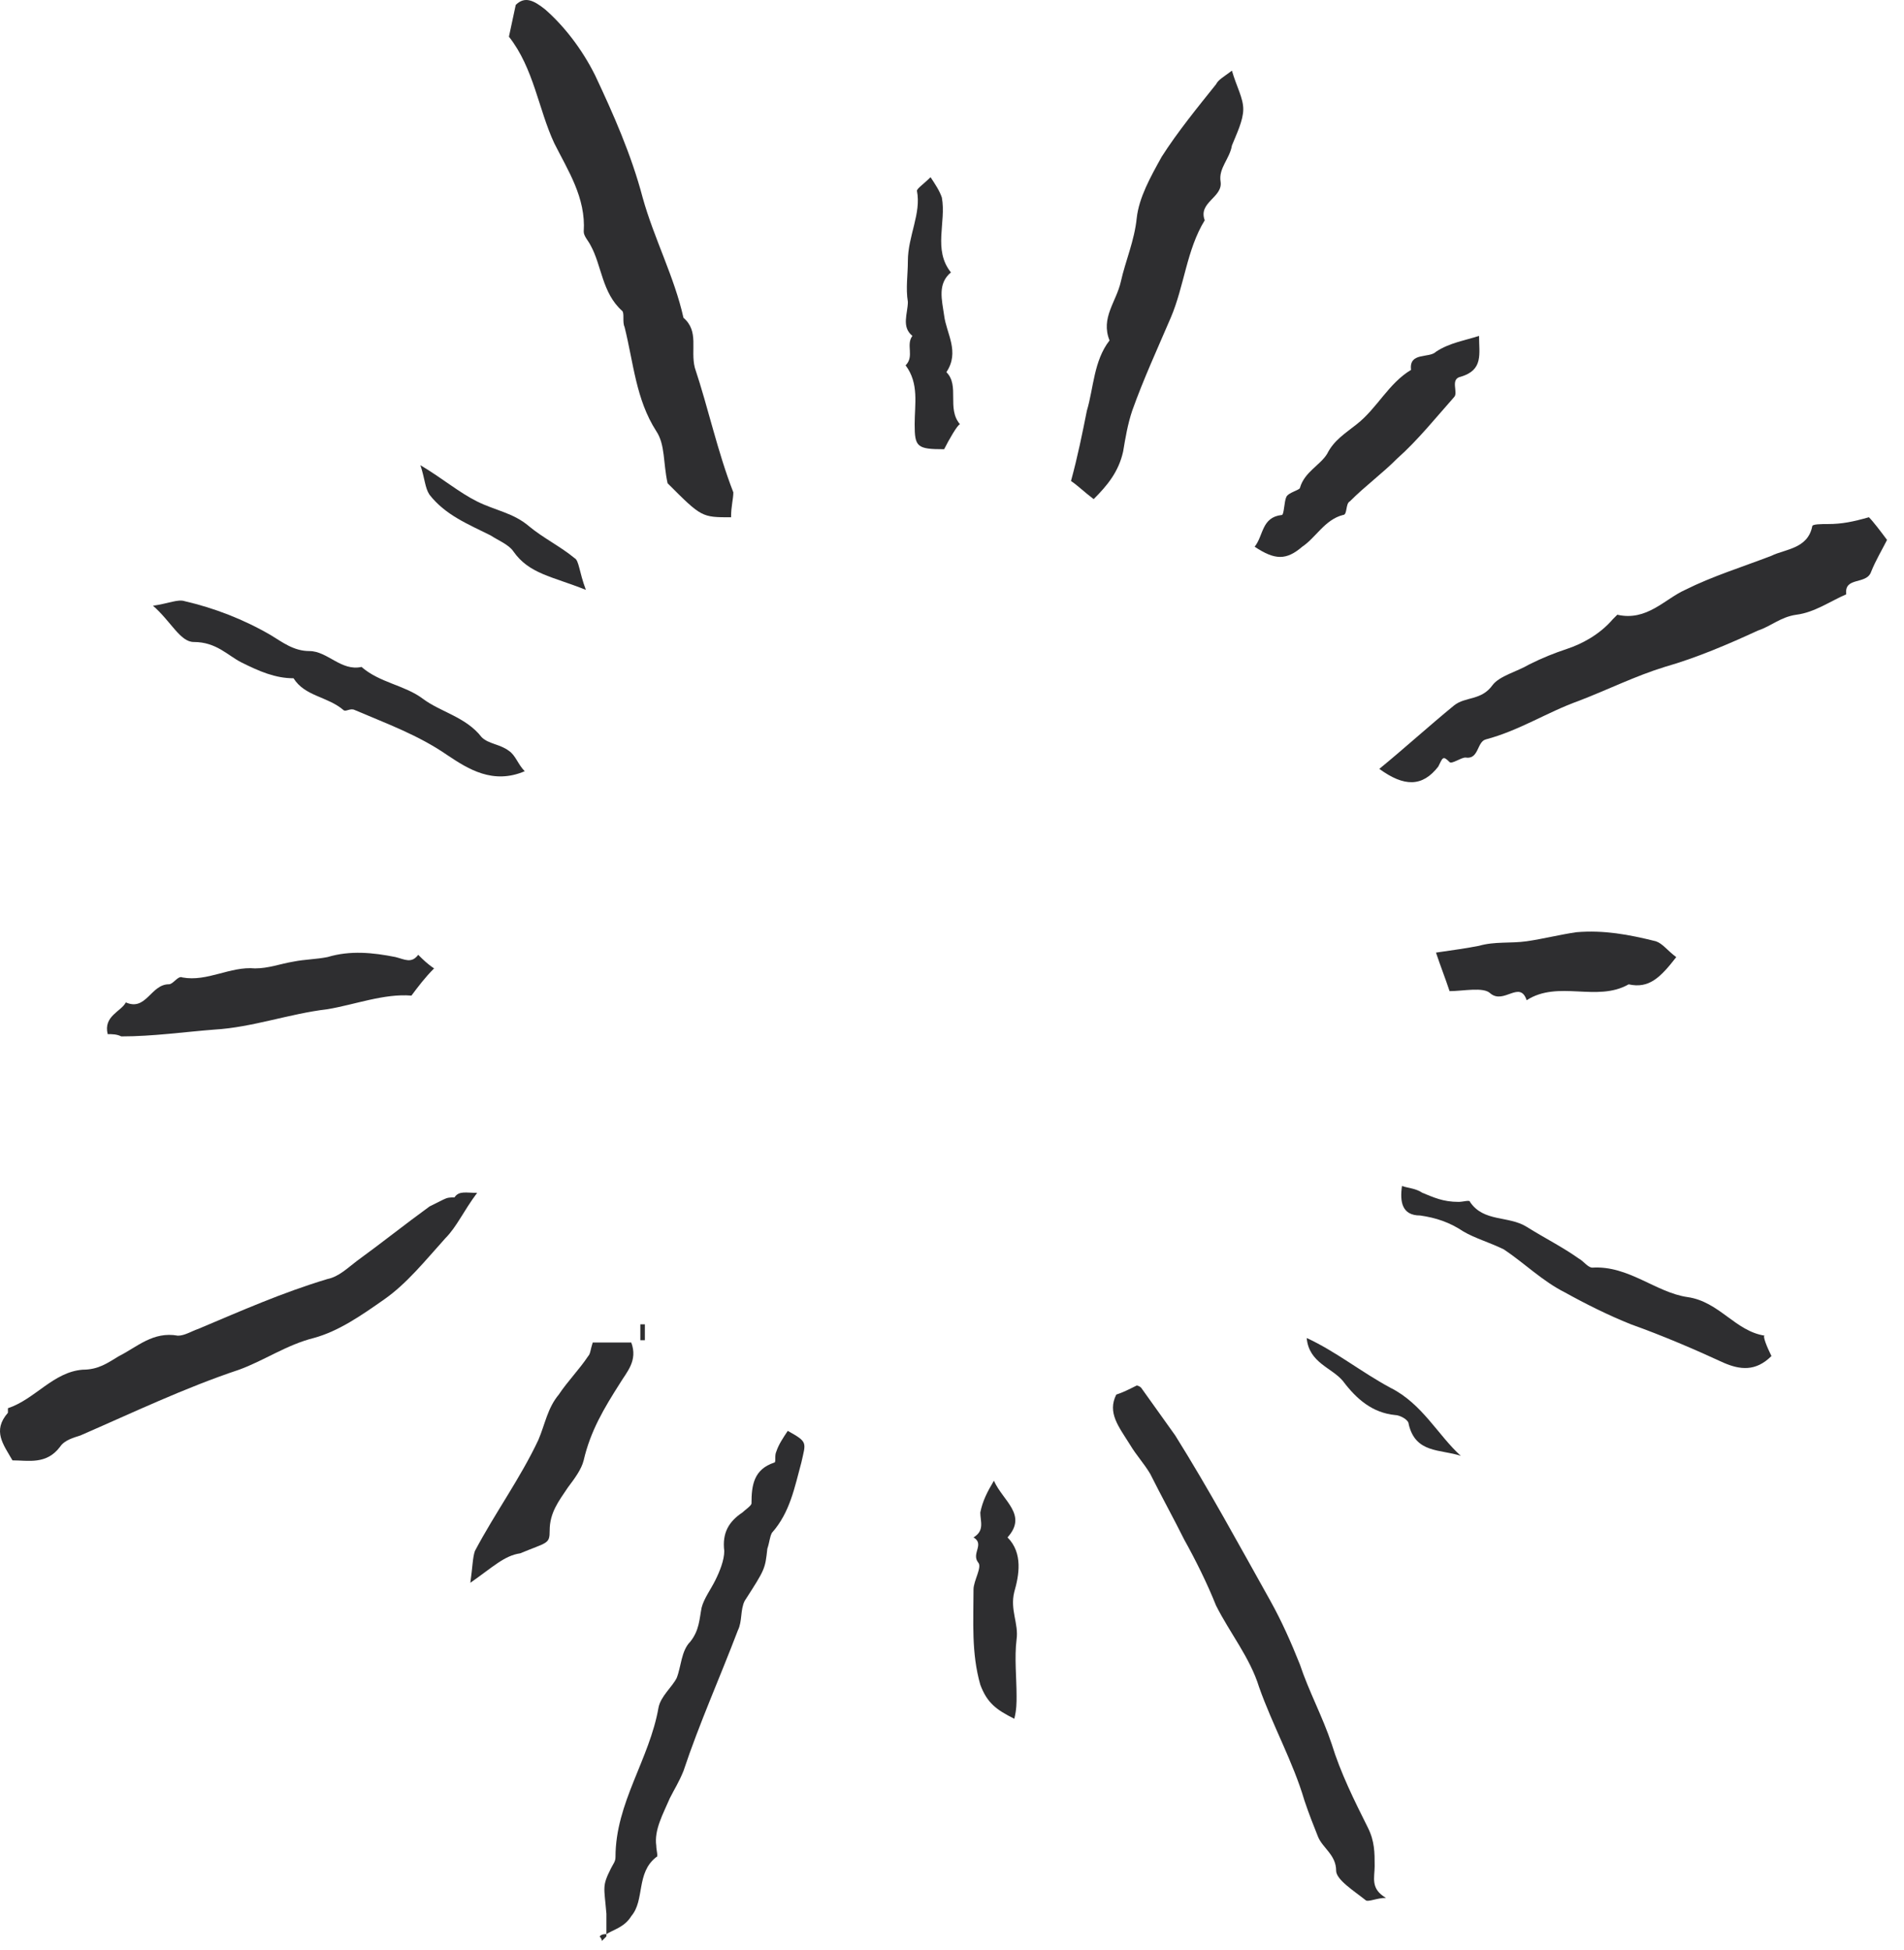 <svg width="84" height="86" viewBox="0 0 84 86" fill="none" xmlns="http://www.w3.org/2000/svg">
<path d="M32.253 22.818C30.953 22.818 30.953 22.818 29.453 21.318C29.253 20.418 29.353 19.618 28.953 19.018C28.053 17.618 27.953 16.018 27.553 14.418C27.453 14.218 27.553 13.818 27.453 13.718C26.553 12.918 26.553 11.718 26.053 10.818C25.953 10.618 25.753 10.418 25.753 10.218C25.853 8.718 25.053 7.518 24.453 6.318C23.753 4.818 23.553 3.018 22.453 1.618L22.753 0.218C23.153 -0.182 23.553 0.018 24.053 0.418C24.853 1.118 25.653 2.118 26.253 3.318C27.053 5.018 27.853 6.818 28.353 8.718C28.853 10.518 29.753 12.218 30.153 14.018C30.853 14.618 30.453 15.418 30.653 16.218C31.253 18.018 31.653 19.918 32.353 21.718C32.353 22.018 32.253 22.318 32.253 22.818Z" fill="#2E2E30"/>
<path d="M82.452 22.816C82.652 23.016 82.952 23.416 83.252 23.816C83.052 24.216 82.752 24.716 82.552 25.216C82.352 25.816 81.352 25.416 81.452 26.216C80.752 26.516 80.052 27.016 79.252 27.116C78.552 27.216 78.152 27.616 77.552 27.816C76.252 28.416 74.852 29.016 73.452 29.416C72.152 29.816 70.952 30.416 69.652 30.916C68.252 31.416 67.052 32.216 65.552 32.616C65.152 32.716 65.252 33.516 64.652 33.416C64.452 33.416 64.052 33.716 63.952 33.616C63.652 33.316 63.652 33.416 63.452 33.816C62.752 34.716 61.952 34.716 60.852 33.916C61.952 33.016 63.052 32.016 64.152 31.116C64.652 30.716 65.352 30.916 65.852 30.216C66.152 29.816 66.952 29.616 67.452 29.316C68.052 29.016 68.552 28.816 69.152 28.616C69.752 28.416 70.552 28.016 71.152 27.316C71.252 27.216 71.352 27.116 71.352 27.116C72.652 27.416 73.452 26.416 74.352 26.016C75.552 25.416 76.852 25.016 78.152 24.516C78.752 24.216 79.752 24.216 79.952 23.216C79.952 23.116 80.352 23.116 80.652 23.116C81.252 23.116 81.752 23.016 82.452 22.816Z" fill="#2E2E30"/>
<path d="M21.05 52.618C20.45 53.418 20.15 54.118 19.65 54.618C18.75 55.618 17.95 56.618 16.95 57.318C15.95 58.018 14.95 58.718 13.85 59.018C12.65 59.318 11.65 60.018 10.55 60.418C8.15 61.218 5.85 62.318 3.55 63.318C3.25 63.418 2.85 63.518 2.65 63.818C2.05 64.618 1.25 64.418 0.55 64.418C0.15 63.718 -0.35 63.118 0.35 62.318V62.118C1.55 61.718 2.35 60.518 3.65 60.418C4.35 60.418 4.75 60.118 5.25 59.818C6.05 59.418 6.75 58.718 7.85 58.918C8.15 58.918 8.45 58.718 8.75 58.618C10.65 57.818 12.45 57.018 14.45 56.418C14.95 56.318 15.35 55.918 15.75 55.618C16.85 54.818 17.85 54.018 18.95 53.218C19.15 53.118 19.35 53.018 19.55 52.918C19.75 52.818 19.85 52.818 20.05 52.818C20.25 52.518 20.55 52.618 21.05 52.618Z" fill="#2E2E30"/>
<path d="M49.247 61.517C49.547 61.417 49.747 61.317 50.147 61.117C50.147 61.117 50.247 61.117 50.347 61.217C50.847 61.917 51.347 62.617 51.847 63.317C53.347 65.717 54.647 68.117 56.047 70.617C56.547 71.517 56.947 72.417 57.347 73.417C57.747 74.617 58.347 75.717 58.747 76.917C59.147 78.217 59.747 79.417 60.347 80.617C60.647 81.217 60.647 81.717 60.647 82.317C60.647 82.817 60.447 83.317 61.147 83.717C60.747 83.717 60.347 83.917 60.247 83.817C59.747 83.417 58.947 82.917 58.947 82.517C58.947 81.817 58.347 81.517 58.147 81.017C57.947 80.517 57.747 80.017 57.547 79.417C57.047 77.717 56.147 76.117 55.547 74.417C55.147 73.117 54.247 72.017 53.647 70.817C53.247 69.817 52.747 68.817 52.247 67.917C51.747 66.917 51.247 66.017 50.747 65.017C50.447 64.517 50.147 64.217 49.847 63.717C49.347 62.917 48.847 62.317 49.247 61.517Z" fill="#2E2E30"/>
<path d="M48.25 22.017C47.85 21.717 47.55 21.417 47.25 21.217C47.55 20.117 47.75 19.117 47.95 18.117C48.25 17.117 48.25 15.917 48.95 15.017C48.55 14.017 49.25 13.317 49.45 12.417C49.65 11.517 50.05 10.617 50.15 9.617C50.25 8.717 50.75 7.817 51.25 6.917C51.95 5.817 52.85 4.717 53.65 3.717C53.75 3.517 53.95 3.417 54.35 3.117C54.55 3.817 54.85 4.317 54.85 4.817C54.85 5.317 54.55 5.917 54.35 6.417C54.25 7.017 53.75 7.417 53.85 8.017C53.95 8.717 52.85 8.917 53.15 9.717C52.35 11.017 52.25 12.617 51.65 14.017C51.05 15.417 50.45 16.717 49.95 18.117C49.75 18.717 49.65 19.317 49.55 19.917C49.35 20.817 48.85 21.417 48.25 22.017Z" fill="#2E2E30"/>
<path d="M26.753 85.317C26.753 85.017 26.753 84.717 26.753 84.417C26.654 83.217 26.553 83.217 26.953 82.417C27.053 82.217 27.154 82.117 27.154 81.917C27.154 79.517 28.654 77.617 29.053 75.317C29.154 74.817 29.654 74.417 29.854 74.017C30.053 73.517 30.053 72.817 30.453 72.417C30.854 71.917 30.854 71.417 30.953 70.917C31.053 70.517 31.354 70.117 31.553 69.717C31.753 69.317 31.953 68.817 31.953 68.417C31.854 67.617 32.154 67.117 32.754 66.717C32.853 66.617 33.154 66.417 33.154 66.317C33.154 65.517 33.254 64.817 34.154 64.517C34.254 64.517 34.154 64.217 34.254 64.017C34.353 63.717 34.553 63.417 34.754 63.117C35.654 63.617 35.553 63.617 35.353 64.517C35.053 65.617 34.853 66.717 34.053 67.617C33.953 67.817 33.953 68.017 33.853 68.317C33.754 69.217 33.754 69.217 32.853 70.617C32.654 71.017 32.754 71.517 32.553 71.917C31.753 74.017 30.854 76.017 30.154 78.117C29.953 78.617 29.753 78.917 29.553 79.317C29.253 80.017 28.854 80.717 28.953 81.417C28.953 81.617 29.053 81.917 28.953 81.917C28.053 82.617 28.453 83.817 27.854 84.517C27.553 85.017 27.053 85.117 26.753 85.317Z" fill="#2E2E30"/>
<path d="M4.751 45.617C4.551 44.817 5.351 44.617 5.551 44.217C6.451 44.617 6.651 43.417 7.451 43.417C7.651 43.417 7.851 43.017 8.051 43.117C9.151 43.317 10.151 42.617 11.251 42.717C11.851 42.717 12.351 42.517 12.951 42.417C13.451 42.317 13.951 42.317 14.451 42.217C15.451 41.917 16.451 42.017 17.451 42.217C17.851 42.317 18.151 42.517 18.451 42.117C18.651 42.317 18.851 42.517 19.151 42.717C18.751 43.117 18.451 43.517 18.151 43.917C16.951 43.817 15.651 44.317 14.451 44.517C12.751 44.717 11.151 45.317 9.451 45.417C8.151 45.517 6.751 45.717 5.351 45.717C5.151 45.617 4.951 45.617 4.751 45.617Z" fill="#2E2E30"/>
<path d="M78.152 59.816C77.452 60.516 76.752 60.416 76.052 60.116C74.752 59.516 73.352 58.916 71.952 58.416C70.952 58.016 69.952 57.516 69.052 57.016C68.052 56.516 67.252 55.716 66.352 55.116C65.752 54.816 65.052 54.616 64.552 54.316C63.952 53.916 63.352 53.716 62.652 53.616C61.852 53.616 61.752 53.016 61.852 52.316C62.152 52.416 62.452 52.416 62.752 52.616C63.252 52.816 63.652 53.016 64.352 53.016C64.552 53.016 64.852 52.916 64.852 53.016C65.452 53.916 66.552 53.616 67.352 54.116C68.152 54.616 68.952 55.016 69.652 55.516C69.852 55.616 70.052 55.916 70.252 55.916C71.852 55.816 73.052 57.016 74.452 57.216C75.852 57.416 76.552 58.716 77.852 58.916C77.752 58.916 77.952 59.416 78.152 59.816Z" fill="#2E2E30"/>
<path d="M65.252 14.816C65.252 15.616 65.452 16.316 64.452 16.616C63.952 16.716 64.352 17.316 64.152 17.516C63.352 18.416 62.552 19.416 61.652 20.216C60.952 20.916 60.252 21.416 59.552 22.116C59.352 22.216 59.452 22.716 59.252 22.716C58.452 22.916 58.052 23.716 57.452 24.116C56.752 24.716 56.252 24.716 55.352 24.116C55.752 23.616 55.652 22.816 56.552 22.716C56.652 22.716 56.652 22.116 56.752 21.916C56.852 21.716 57.352 21.616 57.352 21.516C57.552 20.816 58.252 20.516 58.552 20.016C58.852 19.416 59.352 19.116 59.852 18.716C60.752 18.016 61.252 16.916 62.252 16.316C62.152 15.516 63.052 15.816 63.352 15.516C63.952 15.116 64.652 15.016 65.252 14.816Z" fill="#2E2E30"/>
<path d="M23.15 34.019C21.75 34.619 20.65 33.919 19.75 33.319C18.45 32.419 17.05 31.919 15.65 31.319C15.45 31.219 15.25 31.419 15.15 31.319C14.45 30.719 13.45 30.719 12.95 29.919C12.15 29.919 11.45 29.619 10.65 29.219C10.05 28.919 9.55 28.319 8.55 28.319C7.95 28.319 7.55 27.419 6.75 26.719C7.45 26.619 7.85 26.419 8.15 26.519C9.45 26.819 10.75 27.319 11.95 28.019C12.45 28.319 12.95 28.719 13.65 28.719C14.45 28.719 15.05 29.619 15.95 29.419C16.75 30.119 17.85 30.219 18.65 30.819C19.45 31.419 20.55 31.619 21.25 32.519C21.55 32.819 22.05 32.819 22.45 33.119C22.75 33.319 22.85 33.719 23.15 34.019Z" fill="#2E2E30"/>
<path d="M73.952 42.22C73.252 43.12 72.752 43.62 71.852 43.42C70.452 44.22 68.752 43.22 67.352 44.12C67.052 43.22 66.352 44.32 65.752 43.82C65.452 43.52 64.552 43.72 63.952 43.72C63.752 43.12 63.552 42.62 63.352 42.02C64.052 41.92 64.752 41.82 65.252 41.72C65.952 41.52 66.652 41.62 67.352 41.52C68.052 41.42 68.852 41.22 69.552 41.12C70.752 41.02 71.852 41.22 73.052 41.52C73.352 41.62 73.552 41.92 73.952 42.22Z" fill="#2E2E30"/>
<path d="M20.75 69.819C20.85 69.119 20.85 68.719 20.95 68.419C21.85 66.719 22.95 65.219 23.75 63.519C24.05 62.819 24.15 62.119 24.65 61.519C25.05 60.919 25.55 60.419 25.95 59.819C26.05 59.719 26.05 59.519 26.15 59.219C26.65 59.219 27.25 59.219 27.85 59.219C28.15 60.019 27.65 60.519 27.35 61.019C26.65 62.119 26.05 63.119 25.75 64.419C25.65 64.819 25.35 65.219 25.05 65.619C24.65 66.219 24.25 66.719 24.25 67.519C24.25 68.119 24.15 68.019 22.95 68.519C22.25 68.619 21.75 69.119 20.75 69.819Z" fill="#2E2E30"/>
<path d="M41.653 19.816C40.453 19.816 40.353 19.716 40.353 18.716C40.353 17.816 40.553 16.916 39.953 16.116C40.353 15.716 39.953 15.216 40.253 14.816C39.753 14.416 40.053 13.816 40.053 13.316C39.953 12.716 40.053 12.116 40.053 11.516C40.053 10.416 40.653 9.416 40.453 8.416C40.453 8.316 40.753 8.116 41.053 7.816C41.253 8.116 41.453 8.416 41.553 8.716C41.753 9.816 41.153 11.016 41.953 12.016C41.353 12.516 41.553 13.216 41.653 13.916C41.753 14.716 42.353 15.516 41.753 16.416C42.353 17.016 41.753 18.016 42.353 18.716C42.253 18.716 41.853 19.416 41.653 19.816Z" fill="#2E2E30"/>
<path d="M43.849 65.316C44.249 66.216 45.349 66.816 44.449 67.816C45.149 68.516 44.949 69.516 44.749 70.216C44.549 71.016 44.949 71.616 44.849 72.316C44.749 73.116 44.849 74.016 44.849 74.816C44.849 75.116 44.849 75.416 44.749 75.816C43.949 75.416 43.549 75.116 43.249 74.316C42.849 72.916 42.949 71.516 42.949 70.116C42.949 69.716 43.349 69.116 43.149 68.916C42.849 68.516 43.449 68.116 42.949 67.816C43.449 67.516 43.249 67.116 43.249 66.716C43.349 66.216 43.549 65.816 43.849 65.316Z" fill="#2E2E30"/>
<path d="M25.847 26.02C24.347 25.419 23.347 25.32 22.647 24.32C22.447 24.02 21.947 23.82 21.647 23.619C20.647 23.119 19.647 22.72 18.947 21.82C18.747 21.52 18.747 21.119 18.547 20.52C19.547 21.119 20.247 21.72 21.047 22.119C21.847 22.52 22.647 22.619 23.347 23.22C23.947 23.72 24.747 24.119 25.347 24.619C25.547 24.72 25.547 25.22 25.847 26.02Z" fill="#2E2E30"/>
<path d="M64.448 64.219C63.548 63.919 62.448 64.12 62.148 62.819C62.148 62.62 61.748 62.419 61.548 62.419C60.548 62.319 59.848 61.719 59.248 60.919C58.748 60.319 57.748 60.12 57.648 59.02C58.948 59.62 60.048 60.52 61.348 61.219C62.748 61.919 63.448 63.319 64.448 64.219Z" fill="#2E2E30"/>
<path d="M28.45 58.418C28.45 58.618 28.45 58.918 28.45 59.118C28.35 59.118 28.35 59.118 28.25 59.118C28.25 58.918 28.25 58.618 28.25 58.418C28.35 58.418 28.45 58.418 28.45 58.418Z" fill="#2E2E30"/>
<path d="M26.753 85.416C26.653 85.516 26.653 85.516 26.553 85.616C26.553 85.516 26.453 85.416 26.453 85.416C26.553 85.316 26.653 85.316 26.753 85.316V85.416Z" fill="#2E2E30"/>
</svg>
